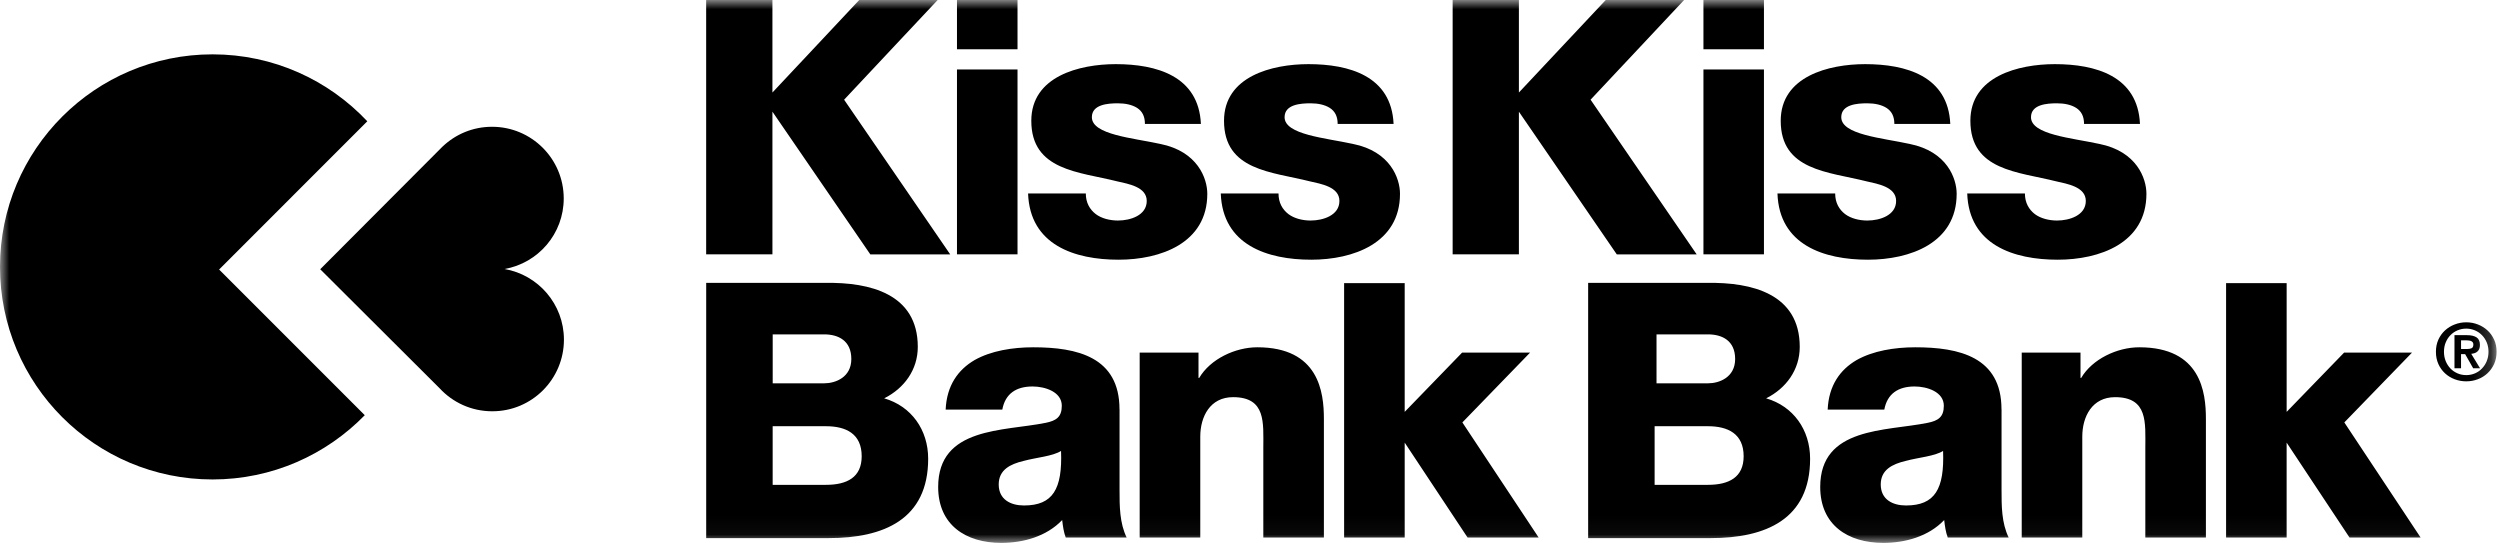 <svg width="138" height="30" viewBox="0 0 138 30" xmlns="http://www.w3.org/2000/svg" xmlns:xlink="http://www.w3.org/1999/xlink"><title>KissKissBankBank</title><defs><path id="a" d="M0 29.966h137.812V0H0z"/><path id="c" d="M0 29.966h137.812V0H0z"/><path id="e" d="M137.812 29.966V0H0v29.966z"/></defs><g fill="none" fill-rule="evenodd"><mask id="b" fill="#fff"><use xlink:href="#a"/></mask><path d="M135.85 19.266v-.48h.305c.04 0 .083.003.128.01.046.004.087.015.123.03.036.017.066.04.09.07.022.028.034.067.034.117 0 .11-.034.18-.1.21-.068.028-.153.043-.258.043h-.323zm.75.227c.06-.02.11-.05.152-.088.044-.038.078-.086.103-.146.024-.06.037-.132.037-.216 0-.198-.062-.338-.185-.42-.124-.08-.3-.122-.53-.122h-.69v1.828h.362v-.78h.227l.444.78h.38l-.488-.798c.067-.006.13-.02.188-.04zm.67.44c-.066.157-.154.293-.265.408-.11.116-.24.205-.39.27-.15.063-.31.095-.478.095-.17 0-.332-.032-.48-.096-.15-.065-.282-.154-.392-.27-.11-.114-.198-.25-.262-.407-.064-.157-.096-.33-.096-.514 0-.188.032-.36.096-.515.064-.155.15-.29.262-.403.11-.113.24-.202.39-.266.15-.063.31-.096.482-.096.17 0 .328.033.478.096.15.064.28.153.39.266.11.113.2.248.264.403.065.156.097.327.097.514 0 .184-.032.356-.098.513zm.405-1.186c-.092-.2-.215-.372-.37-.513-.152-.14-.33-.25-.533-.327-.202-.077-.413-.116-.635-.116-.22 0-.432.04-.634.117-.202.077-.38.186-.535.327-.154.14-.277.312-.37.513-.09.2-.135.424-.135.672 0 .25.045.474.136.675.09.2.214.372.368.514.154.142.333.25.535.327.202.075.413.113.634.113.222 0 .433-.038.635-.113.203-.076.38-.185.534-.328.154-.143.277-.315.37-.515.09-.2.136-.426.136-.676 0-.25-.045-.473-.137-.673zm-43.4 8.016h-2.94v-3.236h2.94c1.106 0 1.974.414 1.974 1.658 0 1.164-.81 1.578-1.974 1.578zm-2.835-8.306h2.84c.77 0 1.5.336 1.5 1.36 0 1.007-.867 1.342-1.5 1.342h-2.84v-2.703zm6.052 3.53c1.104-.55 1.854-1.577 1.854-2.84 0-2.94-2.664-3.57-5.09-3.532h-6.59v14.088h6.767c3.02 0 5.485-1.026 5.485-4.38 0-1.598-.927-2.9-2.426-3.335zm-40.966 5.915c-.747 0-1.397-.335-1.397-1.16 0-.807.63-1.122 1.376-1.3.728-.196 1.594-.255 2.065-.55.08 2.104-.45 3.01-2.044 3.01zm5.27-5.31c0-2.892-2.34-3.422-4.76-3.422-1.158 0-2.34.197-3.243.708-.904.53-1.535 1.396-1.593 2.733h3.127c.157-.863.747-1.278 1.67-1.278.69 0 1.614.296 1.614 1.064 0 .628-.314.825-.884.942-2.32.473-5.94.217-5.94 3.54 0 2.106 1.534 3.088 3.48 3.088 1.22 0 2.5-.354 3.365-1.26.04.336.08.65.197.966h3.363c-.393-.807-.393-1.75-.393-2.616v-4.464zm7.605-3.422c-1.218 0-2.594.65-3.204 1.69h-.04v-1.395H62.91v10.207h3.345v-5.567c0-1.12.55-2.182 1.81-2.182 1.828 0 1.67 1.415 1.67 2.812v4.937h3.344v-6.55c0-1.474-.277-3.952-3.68-3.952zm-23.81 7.593h-2.94v-3.236h2.94c1.106 0 1.974.414 1.974 1.658 0 1.164-.81 1.578-1.974 1.578zm-2.94-8.306h2.842c.77 0 1.5.336 1.5 1.36 0 1.007-.87 1.342-1.5 1.342h-2.84v-2.703zm6.157 3.53c1.104-.55 1.854-1.577 1.854-2.84 0-2.94-2.662-3.57-5.09-3.532h-6.59v14.088h6.768c3.02 0 5.485-1.026 5.485-4.38 0-1.598-.927-2.9-2.426-3.335zm35.653-2.522h-3.754l-3.168 3.27v-7.106h-3.344V29.67h3.344v-5.238l3.47 5.238h3.924l-4.21-6.352 3.738-3.855zm33.627-.295c-1.22 0-2.596.65-3.206 1.69h-.038v-1.395h-3.245v10.207h3.343v-5.567c0-1.12.55-2.182 1.81-2.182 1.828 0 1.67 1.415 1.67 2.812v4.937h3.344v-6.55c0-1.474-.276-3.952-3.677-3.952zm15.057.295h-3.752l-3.17 3.27v-7.106h-3.343V29.67h3.342v-5.238l3.47 5.238h3.925l-4.21-6.352 3.737-3.855zm-27.933 8.437c-.746 0-1.395-.335-1.395-1.16 0-.807.63-1.122 1.377-1.3.727-.196 1.592-.255 2.064-.55.08 2.104-.452 3.01-2.045 3.01zm5.27-5.31c0-2.892-2.338-3.422-4.757-3.422-1.16 0-2.34.197-3.245.708-.905.53-1.534 1.396-1.593 2.733h3.126c.16-.863.75-1.278 1.674-1.278.688 0 1.612.296 1.612 1.064 0 .628-.315.825-.885.942-2.32.473-5.938.217-5.938 3.54 0 2.106 1.534 3.088 3.48 3.088 1.22 0 2.498-.354 3.363-1.26.04.336.08.65.197.966h3.363c-.394-.807-.394-1.75-.394-2.616v-4.464zM94.03 2.72h3.34V0h-3.34v2.72zm0 11.32h3.34V3.836h-3.34V14.04zM83.842 6.164l5.405 7.878h4.41L87.8 5.503 92.963 0h-4.327l-4.793 5.107V0h-3.657v14.04h3.657V6.164zm29.724 6.01c-.472 0-.924-.118-1.24-.354-.333-.256-.55-.63-.55-1.14h-3.185c.098 2.85 2.576 3.656 4.994 3.656 2.3 0 4.898-.904 4.898-3.638 0-.845-.53-2.34-2.597-2.753-1.533-.334-3.775-.51-3.775-1.475 0-.708.885-.767 1.435-.767.414 0 .787.08 1.062.255.275.178.432.453.432.885h3.087c-.118-2.654-2.46-3.302-4.7-3.302-2.006 0-4.662.67-4.662 3.126 0 2.753 2.636 2.813 4.74 3.344.59.138 1.632.295 1.632 1.082 0 .806-.924 1.08-1.573 1.08zm-10.476 0c-.47 0-.923-.118-1.238-.354-.335-.256-.55-.63-.55-1.14h-3.186c.097 2.85 2.575 3.656 4.995 3.656 2.3 0 4.897-.904 4.897-3.638 0-.845-.53-2.34-2.596-2.753-1.533-.334-3.774-.51-3.774-1.475 0-.708.884-.767 1.435-.767.414 0 .788.08 1.064.255.274.178.432.453.432.885h3.087c-.118-2.654-2.458-3.302-4.7-3.302-2.006 0-4.66.67-4.66 3.126 0 2.753 2.634 2.813 4.74 3.344.59.138 1.63.295 1.63 1.082 0 .806-.923 1.08-1.572 1.08zM52.825 2.72h3.342V0h-3.342v2.72zm0 11.32h3.342V3.836h-3.342V14.04zM42.638 6.164l5.404 7.878h4.41l-5.857-8.538L51.758 0H47.43l-4.792 5.107V0H38.98v14.04h3.658V6.164zm29.723 6.01c-.47 0-.923-.118-1.237-.354-.335-.256-.55-.63-.55-1.14h-3.187c.1 2.85 2.576 3.656 4.995 3.656 2.302 0 4.898-.904 4.898-3.638 0-.845-.53-2.34-2.596-2.753-1.533-.334-3.775-.51-3.775-1.475 0-.708.884-.767 1.435-.767.413 0 .787.08 1.063.255.274.178.432.453.432.885h3.087c-.117-2.654-2.458-3.302-4.7-3.302-2.006 0-4.66.67-4.66 3.126 0 2.753 2.634 2.813 4.74 3.344.59.138 1.63.295 1.63 1.082 0 .806-.924 1.08-1.573 1.08zm-10.634 0c-.472 0-.924-.118-1.238-.354-.335-.256-.552-.63-.552-1.14H56.75c.1 2.85 2.577 3.656 4.996 3.656 2.3 0 4.897-.904 4.897-3.638 0-.845-.53-2.34-2.597-2.753-1.533-.334-3.775-.51-3.775-1.475 0-.708.886-.767 1.436-.767.414 0 .787.08 1.063.255.275.178.43.453.43.885h3.09c-.12-2.654-2.46-3.302-4.7-3.302-2.007 0-4.662.67-4.662 3.126 0 2.753 2.635 2.813 4.74 3.344.59.138 1.632.295 1.632 1.082 0 .806-.924 1.08-1.574 1.08z" fill="#000" mask="url(#b)"/><g><mask id="d" fill="#fff"><use xlink:href="#c"/></mask><path d="M27.848 14.85c1.86-.326 3.274-1.948 3.27-3.902-.004-2.185-1.778-3.954-3.962-3.95-1.055 0-2.012.415-2.72 1.087l-.016.014-6.744 6.763 6.59 6.57c.726.785 1.762 1.274 2.913 1.27 2.185 0 3.952-1.773 3.95-3.96-.003-1.953-1.42-3.573-3.282-3.894z" fill="#000" mask="url(#d)"/></g><g><mask id="f" fill="#fff"><use xlink:href="#e"/></mask><path d="M20.276 6.696C18.136 4.42 15.1 3 11.732 3 5.252 3 0 8.252 0 14.732c0 6.48 5.252 11.734 11.732 11.734 3.295 0 6.27-1.36 8.403-3.547l-8.04-8.042 8.18-8.182z" fill="#000" mask="url(#f)"/></g></g></svg>
